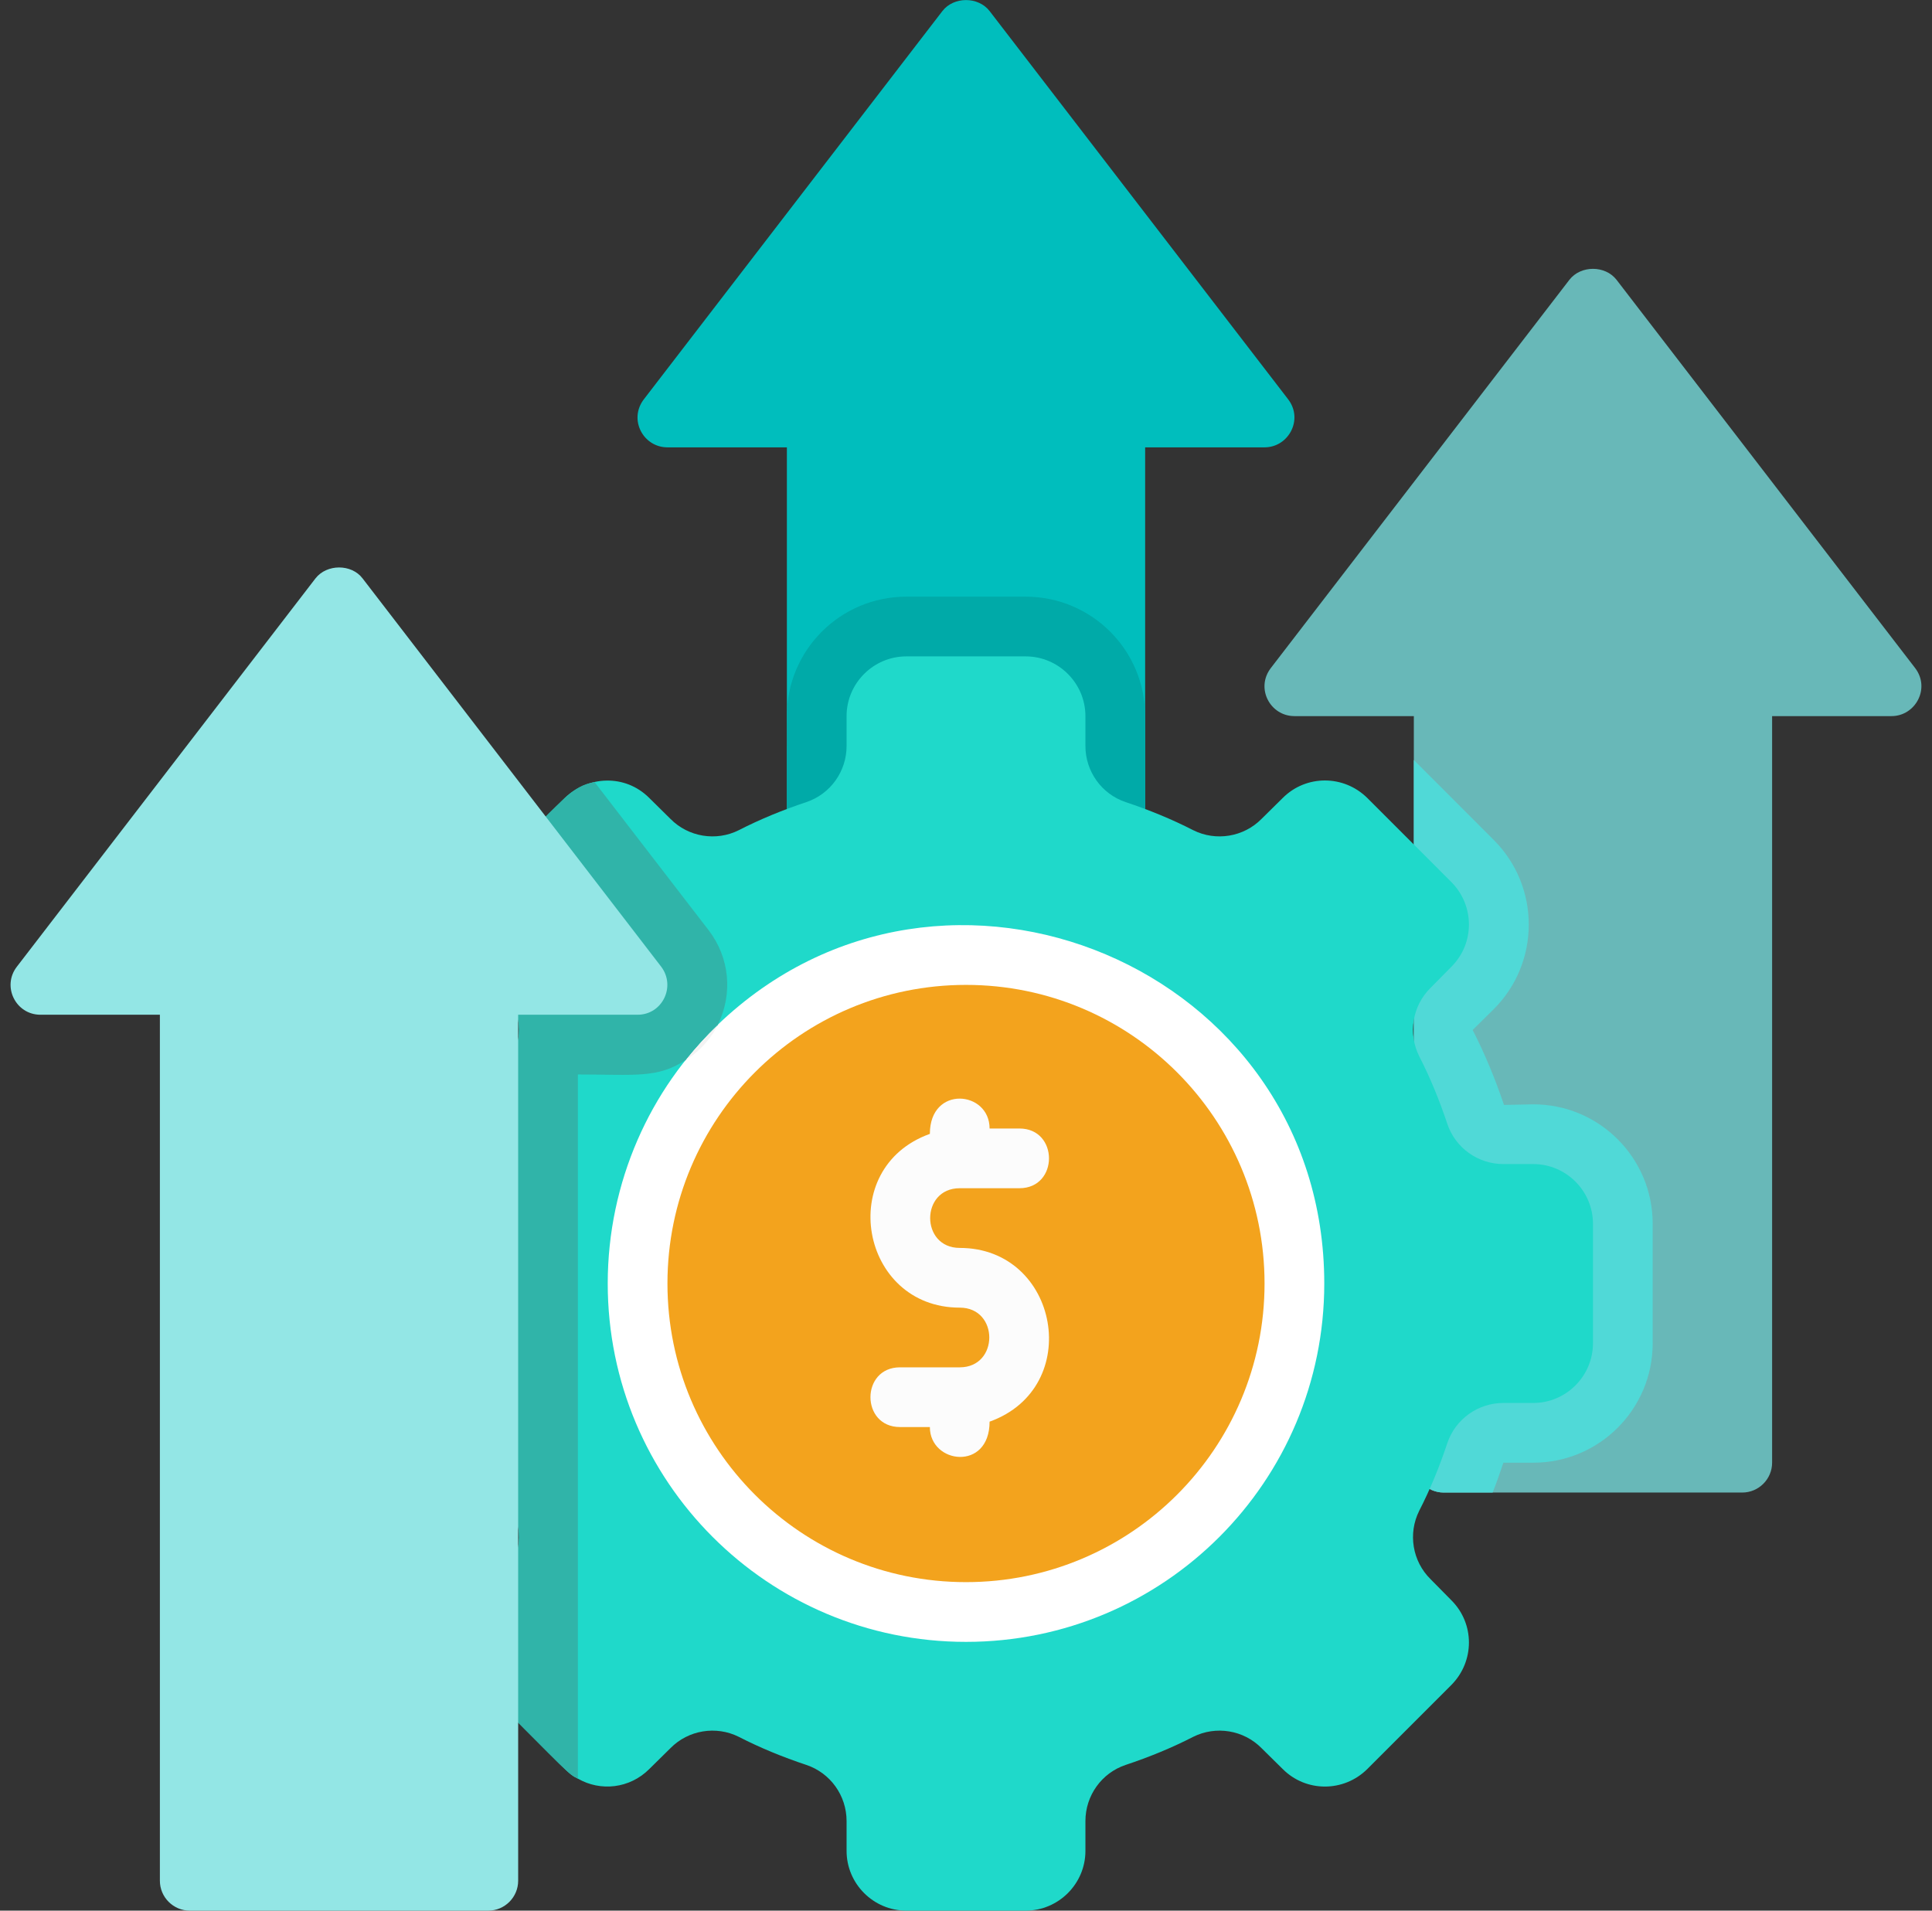 <svg width="91" height="90" viewBox="0 0 91 90" fill="none" xmlns="http://www.w3.org/2000/svg">
<rect x="0" y="0" width="91" height="90" fill="#333333" stroke="none"/>
<g clip-path="url(#clip0_2918_4838)">
<path d="M90.205 31.468L76.142 13.181C75.608 12.491 74.455 12.491 73.92 13.181L59.858 31.468C59.127 32.424 59.83 33.732 60.969 33.732H66.594V68.9C66.594 69.673 67.227 70.306 68 70.306H82.063C82.836 70.306 83.469 69.673 83.469 68.9V33.732H89.094C90.219 33.732 90.936 32.424 90.205 31.468Z" fill="#68B8B8"/>
<path d="M60.673 18.808L46.611 0.52C46.077 -0.169 44.923 -0.169 44.389 0.52L30.327 18.808C29.595 19.764 30.299 21.072 31.438 21.072H37.063V52.019C37.063 52.793 37.695 53.426 38.469 53.426H52.531C53.305 53.426 53.938 52.793 53.938 52.019V21.072H59.563C60.688 21.072 61.405 19.764 60.673 18.808Z" fill="#00BEBD"/>
<path d="M53.938 33.733V52.019C53.938 52.793 53.305 53.426 52.531 53.426H38.469C37.695 53.426 37.062 52.793 37.062 52.019V35.125C37.062 35.125 37.077 35.111 37.091 35.111L37.062 33.733C37.062 30.624 39.58 28.106 42.688 28.106H48.312C51.42 28.106 53.938 30.624 53.938 33.733Z" fill="#00AAA8"/>
<path d="M77.844 57.646V63.273C77.844 66.382 75.327 68.9 72.219 68.9H70.812C70.658 69.364 70.489 69.842 70.306 70.306H68C67.227 70.306 66.594 69.673 66.594 68.9V35.8L70.362 39.57C72.556 41.765 72.556 45.338 70.362 47.532L69.364 48.517C69.941 49.642 70.433 50.838 70.841 52.048L72.219 52.019C75.327 52.019 77.844 54.537 77.844 57.646Z" fill="#50D9D7"/>
<path d="M75.031 57.646V63.273C75.031 64.82 73.766 66.086 72.219 66.086H70.812C69.617 66.086 68.548 66.846 68.169 67.985C67.803 69.083 67.367 70.152 66.847 71.165C66.312 72.234 66.523 73.542 67.381 74.386L68.366 75.385C69.463 76.482 69.463 78.254 68.366 79.365L64.4 83.332C63.289 84.43 61.517 84.43 60.42 83.332L59.422 82.348C58.578 81.49 57.27 81.279 56.202 81.813C55.189 82.334 54.12 82.77 53.023 83.135C51.884 83.515 51.125 84.584 51.125 85.78V87.187C51.125 88.734 49.859 90 48.312 90H42.688C41.141 90 39.875 88.734 39.875 87.187V85.78C39.875 84.584 39.116 83.515 37.977 83.135C36.88 82.77 35.811 82.334 34.798 81.813C33.73 81.279 32.422 81.49 31.578 82.348L30.58 83.332C29.666 84.247 28.288 84.401 27.219 83.782C26.741 83.543 26.881 83.614 22.634 79.365C21.538 78.254 21.538 76.482 22.634 75.385L23.619 74.386C24.477 73.542 24.688 72.234 24.153 71.165C23.633 70.152 23.197 69.083 22.831 67.985C22.452 66.846 21.383 66.086 20.188 66.086H18.781C17.234 66.086 15.969 64.82 15.969 63.273V57.646C15.969 56.099 17.234 54.833 18.781 54.833H20.188C21.383 54.833 22.452 54.073 22.831 52.934C23.197 51.837 23.633 50.767 24.153 49.755C24.688 48.686 24.477 47.377 23.619 46.533L22.634 45.535C21.538 44.437 21.538 42.665 22.634 41.554L26.6 37.587C27.683 36.546 29.441 36.447 30.58 37.587L31.578 38.572C32.422 39.429 33.73 39.641 34.798 39.106C35.811 38.586 36.88 38.15 37.977 37.784C39.116 37.404 39.875 36.335 39.875 35.139V33.732C39.875 32.185 41.141 30.919 42.688 30.919H48.312C49.859 30.919 51.125 32.185 51.125 33.732V35.139C51.125 36.335 51.884 37.404 53.023 37.784C54.12 38.15 55.189 38.586 56.202 39.106C57.27 39.641 58.578 39.429 59.422 38.572L60.42 37.587C61.517 36.49 63.289 36.49 64.4 37.587L68.366 41.554C69.463 42.665 69.463 44.437 68.366 45.535L67.381 46.533C66.523 47.377 66.312 48.686 66.847 49.755C67.367 50.767 67.803 51.837 68.169 52.934C68.548 54.073 69.617 54.833 70.812 54.833H72.219C73.766 54.833 75.031 56.099 75.031 57.646Z" fill="#1FD9CA"/>
<path d="M62.375 60.459C62.375 69.786 54.823 77.34 45.5 77.34C36.177 77.34 28.625 69.786 28.625 60.459C28.625 55.677 30.636 51.288 33.8 48.292C33.8 48.278 33.814 48.278 33.814 48.264C44.445 38.079 62.375 45.563 62.375 60.459Z" fill="white"/>
<path d="M33.814 48.264C33.814 48.264 33.8 48.278 33.8 48.292C33.266 48.798 32.773 49.347 32.309 49.923C30.973 50.81 29.919 50.613 27.219 50.613V83.782C26.741 83.543 26.881 83.614 22.634 79.365C21.538 78.254 21.538 76.482 22.634 75.385L23.619 74.386C24.477 73.542 24.688 72.234 24.153 71.164C23.633 70.152 23.197 69.082 22.831 67.985C22.452 66.846 21.383 66.086 20.188 66.086H18.781C17.234 66.086 15.969 64.82 15.969 63.273V57.646C15.969 56.099 17.234 54.833 18.781 54.833H20.188C21.383 54.833 22.452 54.073 22.831 52.934C23.197 51.837 23.633 50.767 24.153 49.755C24.688 48.685 24.477 47.377 23.619 46.533L22.634 45.535C21.538 44.437 21.538 42.665 22.634 41.554C26.769 37.418 26.909 37.052 28.006 36.841L33.378 43.818C34.362 45.099 34.531 46.801 33.814 48.264Z" fill="#30B4A9"/>
<path d="M33.8 48.292C33.463 48.967 32.942 49.529 32.31 49.923C32.774 49.347 33.266 48.798 33.8 48.292Z" fill="#F3F3F3"/>
<path d="M23 90H8.937C8.164 90 7.531 89.367 7.531 88.593V47.799H1.906C0.739 47.799 0.078 46.463 0.795 45.535L14.858 27.247C15.392 26.558 16.559 26.558 17.079 27.247L31.142 45.535C31.845 46.463 31.198 47.799 30.031 47.799H24.406V88.593C24.406 89.367 23.773 90 23 90Z" fill="#93E6E5"/>
<path d="M45.5 74.526C53.267 74.526 59.562 68.228 59.562 60.459C59.562 52.691 53.267 46.393 45.5 46.393C37.733 46.393 31.438 52.691 31.438 60.459C31.438 68.228 37.733 74.526 45.5 74.526Z" fill="#F3A31D"/>
<path d="M45.205 58.783C43.348 58.783 43.348 55.971 45.205 55.971H48.017C49.873 55.971 49.873 53.158 48.017 53.158H46.611C46.611 51.372 43.798 51.105 43.798 53.411C39.327 55.014 40.522 61.596 45.205 61.596C47.061 61.596 47.061 64.408 45.205 64.408H42.392C40.536 64.408 40.536 67.221 42.392 67.221H43.798C43.798 68.964 46.611 69.316 46.611 66.967C51.083 65.364 49.888 58.783 45.205 58.783Z" fill="#FCFCFC"/>
</g>
<defs>
<clipPath id="clip0_2918_4838">
<rect width="90" height="90" fill="white" transform="translate(0.5)"/>
</clipPath>
</defs>
</svg>
